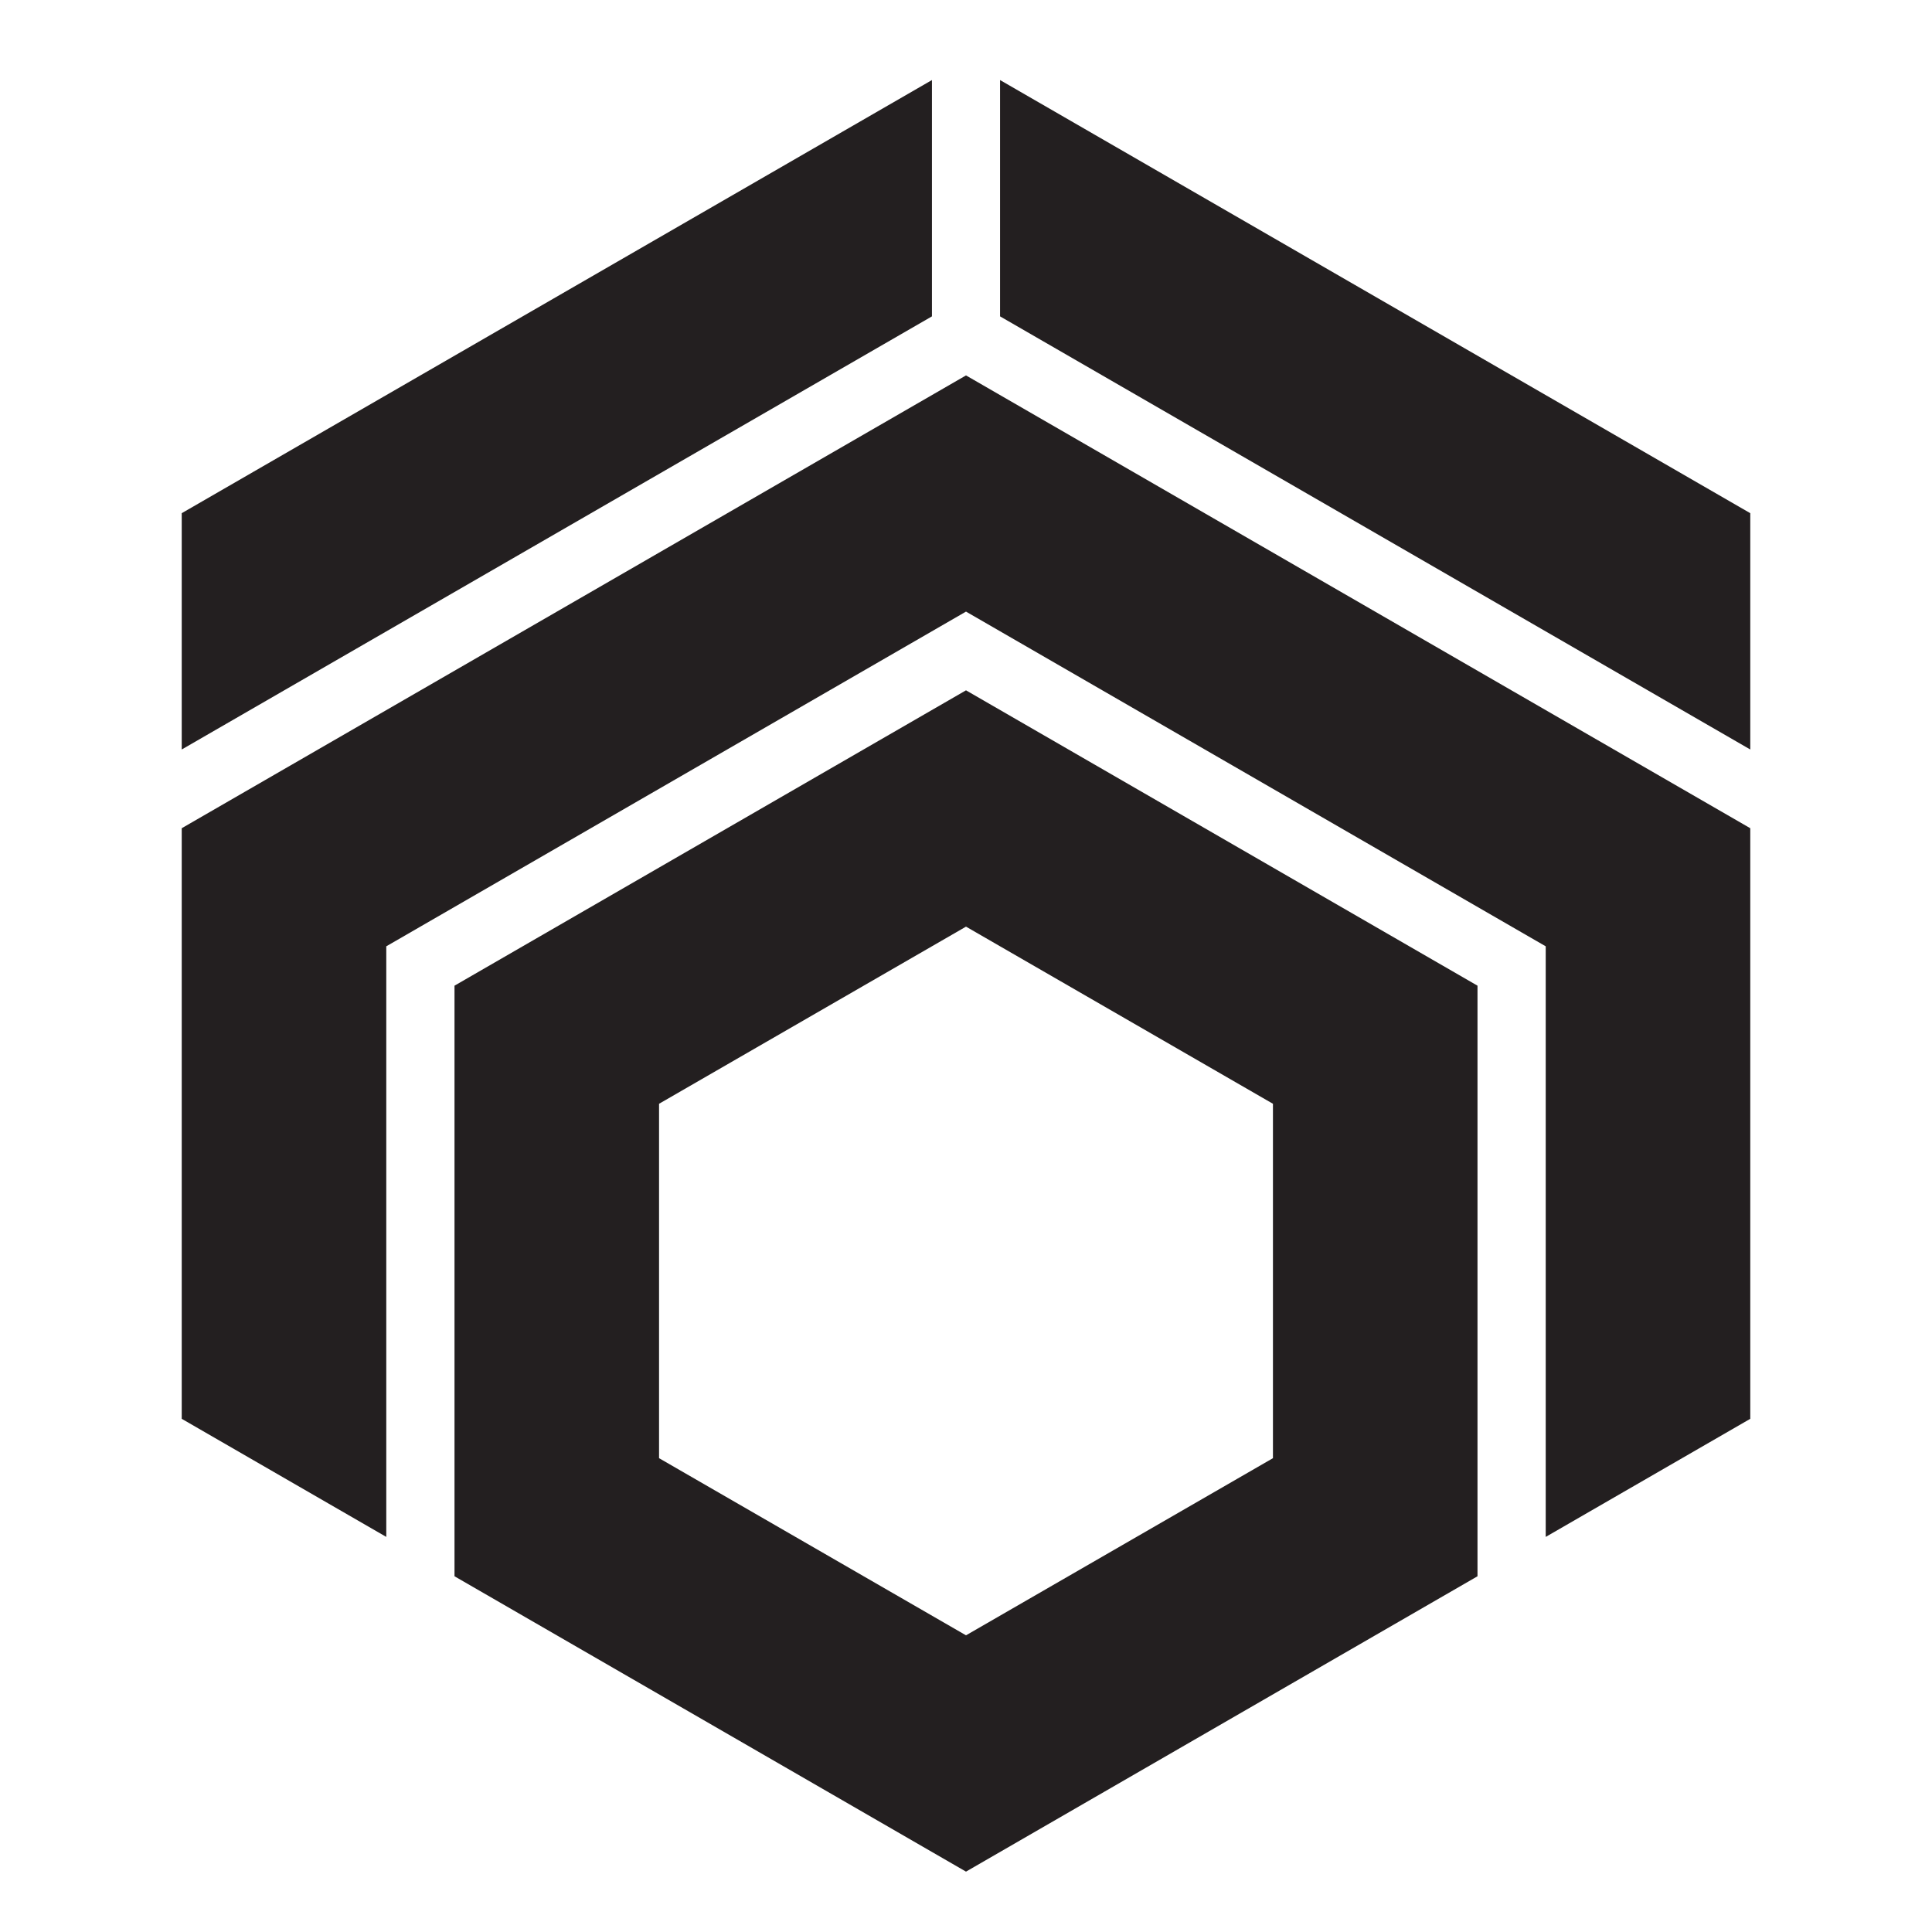 <svg id="ICONS_HERE_" data-name="ICONS HERE!" xmlns="http://www.w3.org/2000/svg" viewBox="0 0 16 16"><defs><style>.cls-1{fill:#231f20;fill-rule:evenodd;}</style></defs><path class="cls-1" d="M14.495,4.25,8.282.663V2.62l6.213,3.587ZM7.718.663V2.62l-6.213,3.587V4.25ZM14.495,11.75l-1.694.978V7.837L8,5.065,3.199,7.837v4.891L1.505,11.75V6.859L8,3.109l6.495,3.75ZM8,13.543l2.542-1.467V9.141L8,7.674,5.458,9.141v2.935ZM8,15.5,3.764,13.054V8.163L8,5.717,12.236,8.163v4.891Z"/></svg>